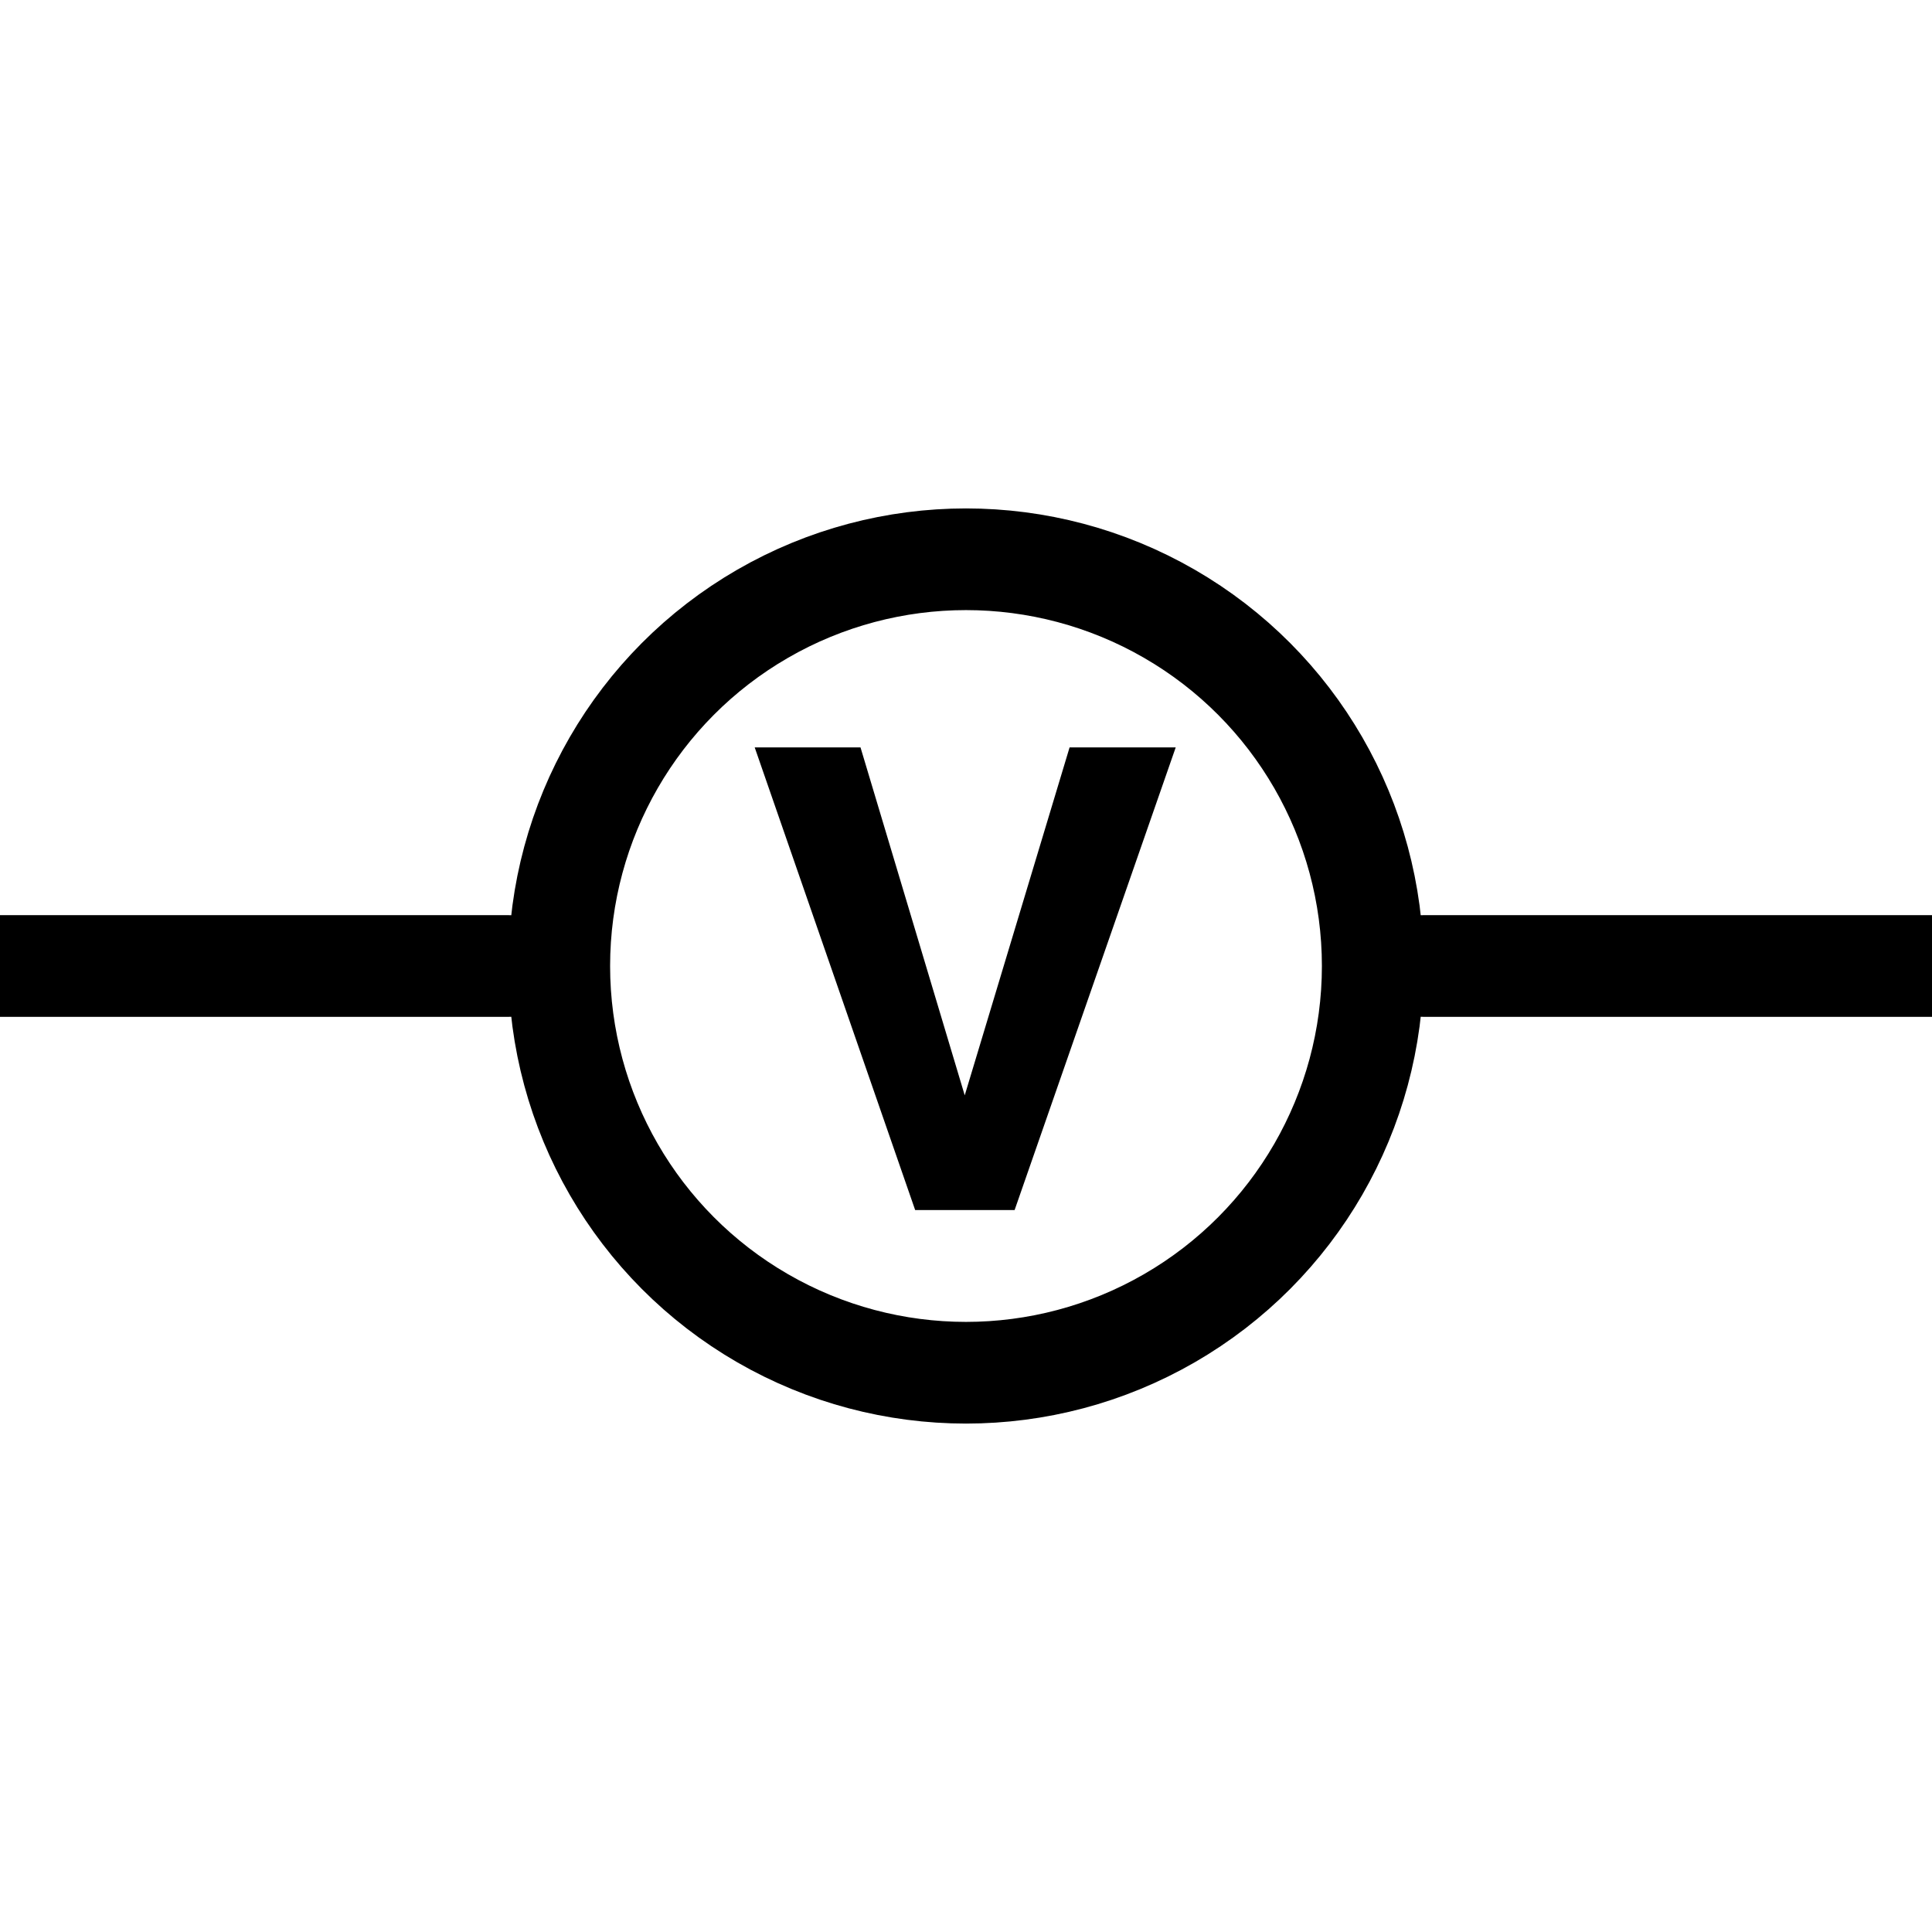 <svg width="190" height="190" viewBox="0 0 190 190" fill="none" xmlns="http://www.w3.org/2000/svg">
<g>
<rect x="195" y="100" width="60" height="10" rx="5" transform="rotate(-180 195 100)" fill="black"/>
<rect x="55" y="100" width="60" height="10" rx="5" transform="rotate(-180 55 100)" fill="black"/>
<circle cx="95" cy="95" r="40" stroke="black" stroke-width="10"/>
<path d="M94.875 107.719L105.188 73.5H115.625L99.781 119H90L74.219 73.5H84.625L94.875 107.719Z" fill="black"/>
</g>
</svg>
